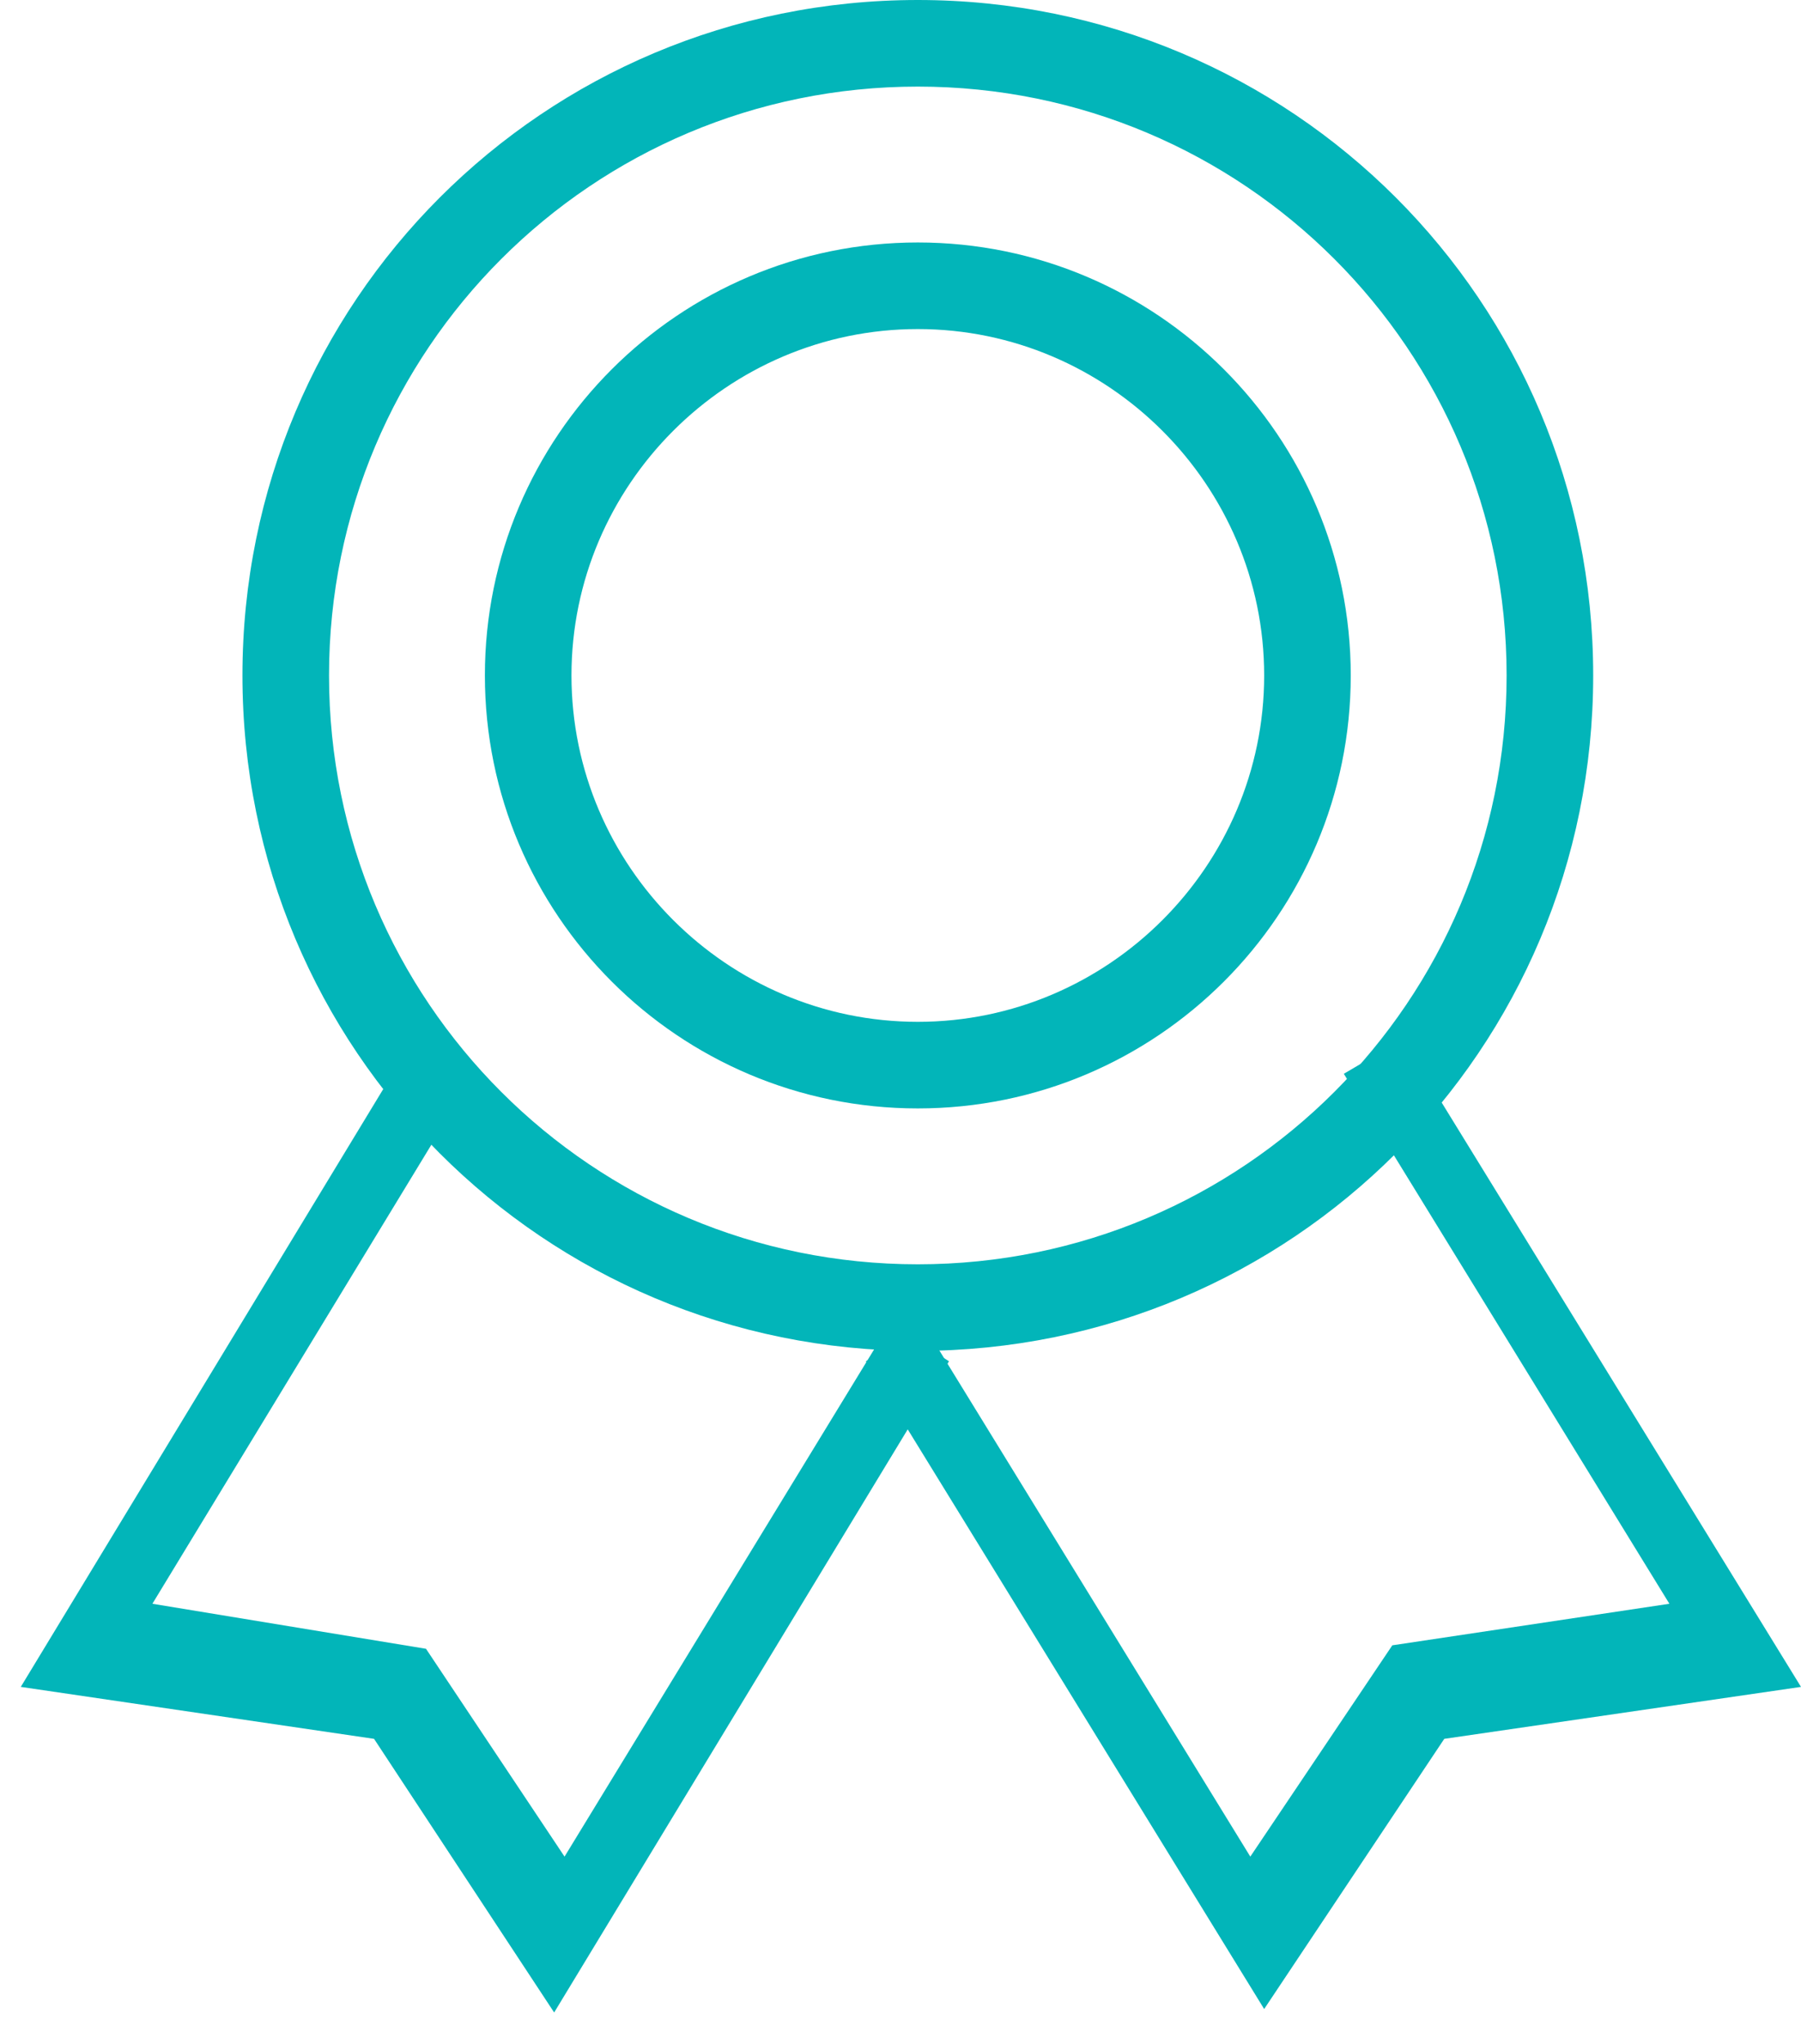 <?xml version="1.0" encoding="utf-8"?>
<!-- Generator: Adobe Illustrator 18.1.1, SVG Export Plug-In . SVG Version: 6.00 Build 0)  -->
<svg version="1.1" xmlns="http://www.w3.org/2000/svg" xmlns:xlink="http://www.w3.org/1999/xlink" x="0px" y="0px"
	 viewBox="0 0 52 59" enable-background="new 0 0 52 59" xml:space="preserve">
<g id="椭圆_7_1_" enable-background="new    ">
	<g id="椭圆_7">
		<g>
			<path fill="#02B5B9" d="M26.5,2.5c9.4,0,17,7.6,17,17s-7.6,17-17,17c-9.4,0-17-7.6-17-17S17.1,2.5,26.5,2.5 M26.5,0
				C15.7,0,7,8.7,7,19.5C7,30.3,15.7,39,26.5,39S46,30.3,46,19.5C46,8.7,37.3,0,26.5,0L26.5,0z"/>
		</g>
	</g>
</g>
<g id="椭圆_7_拷贝_1_" enable-background="new    ">
	<g id="椭圆_7_拷贝">
		<g>
			<path fill="#02B5B9" d="M26.5,9.5c5.5,0,10,4.5,10,10s-4.5,10-10,10s-10-4.5-10-10S21,9.5,26.5,9.5 M26.5,7
				C19.6,7,14,12.6,14,19.5S19.6,32,26.5,32S39,26.4,39,19.5S33.4,7,26.5,7L26.5,7z"/>
		</g>
	</g>
</g>
<g id="矩形_41_拷贝_2_1_" enable-background="new    ">
	<g id="矩形_41_拷贝_2">
		<g>
			<polygon fill-rule="evenodd" clip-rule="evenodd" fill="#02B5B9" points="25.7,38.2 16.3,53.6 12.3,47.6 4.4,46.3 13.7,31 
				12,29.9 0.6,48.7 10.8,50.2 16,58.1 27.4,39.3 			"/>
		</g>
	</g>
</g>
<g id="矩形_41_拷贝_3_1_" enable-background="new    ">
	<g id="矩形_41_拷贝_3">
		<g>
			<polygon fill-rule="evenodd" clip-rule="evenodd" fill="#02B5B9" points="40.5,30 38.8,31 48.2,46.3 40.2,47.5 36.1,53.6 
				26.7,38.3 25,39.3 36.5,58 41.7,50.2 52,48.7 			"/>
		</g>
	</g>
</g>
</svg>
